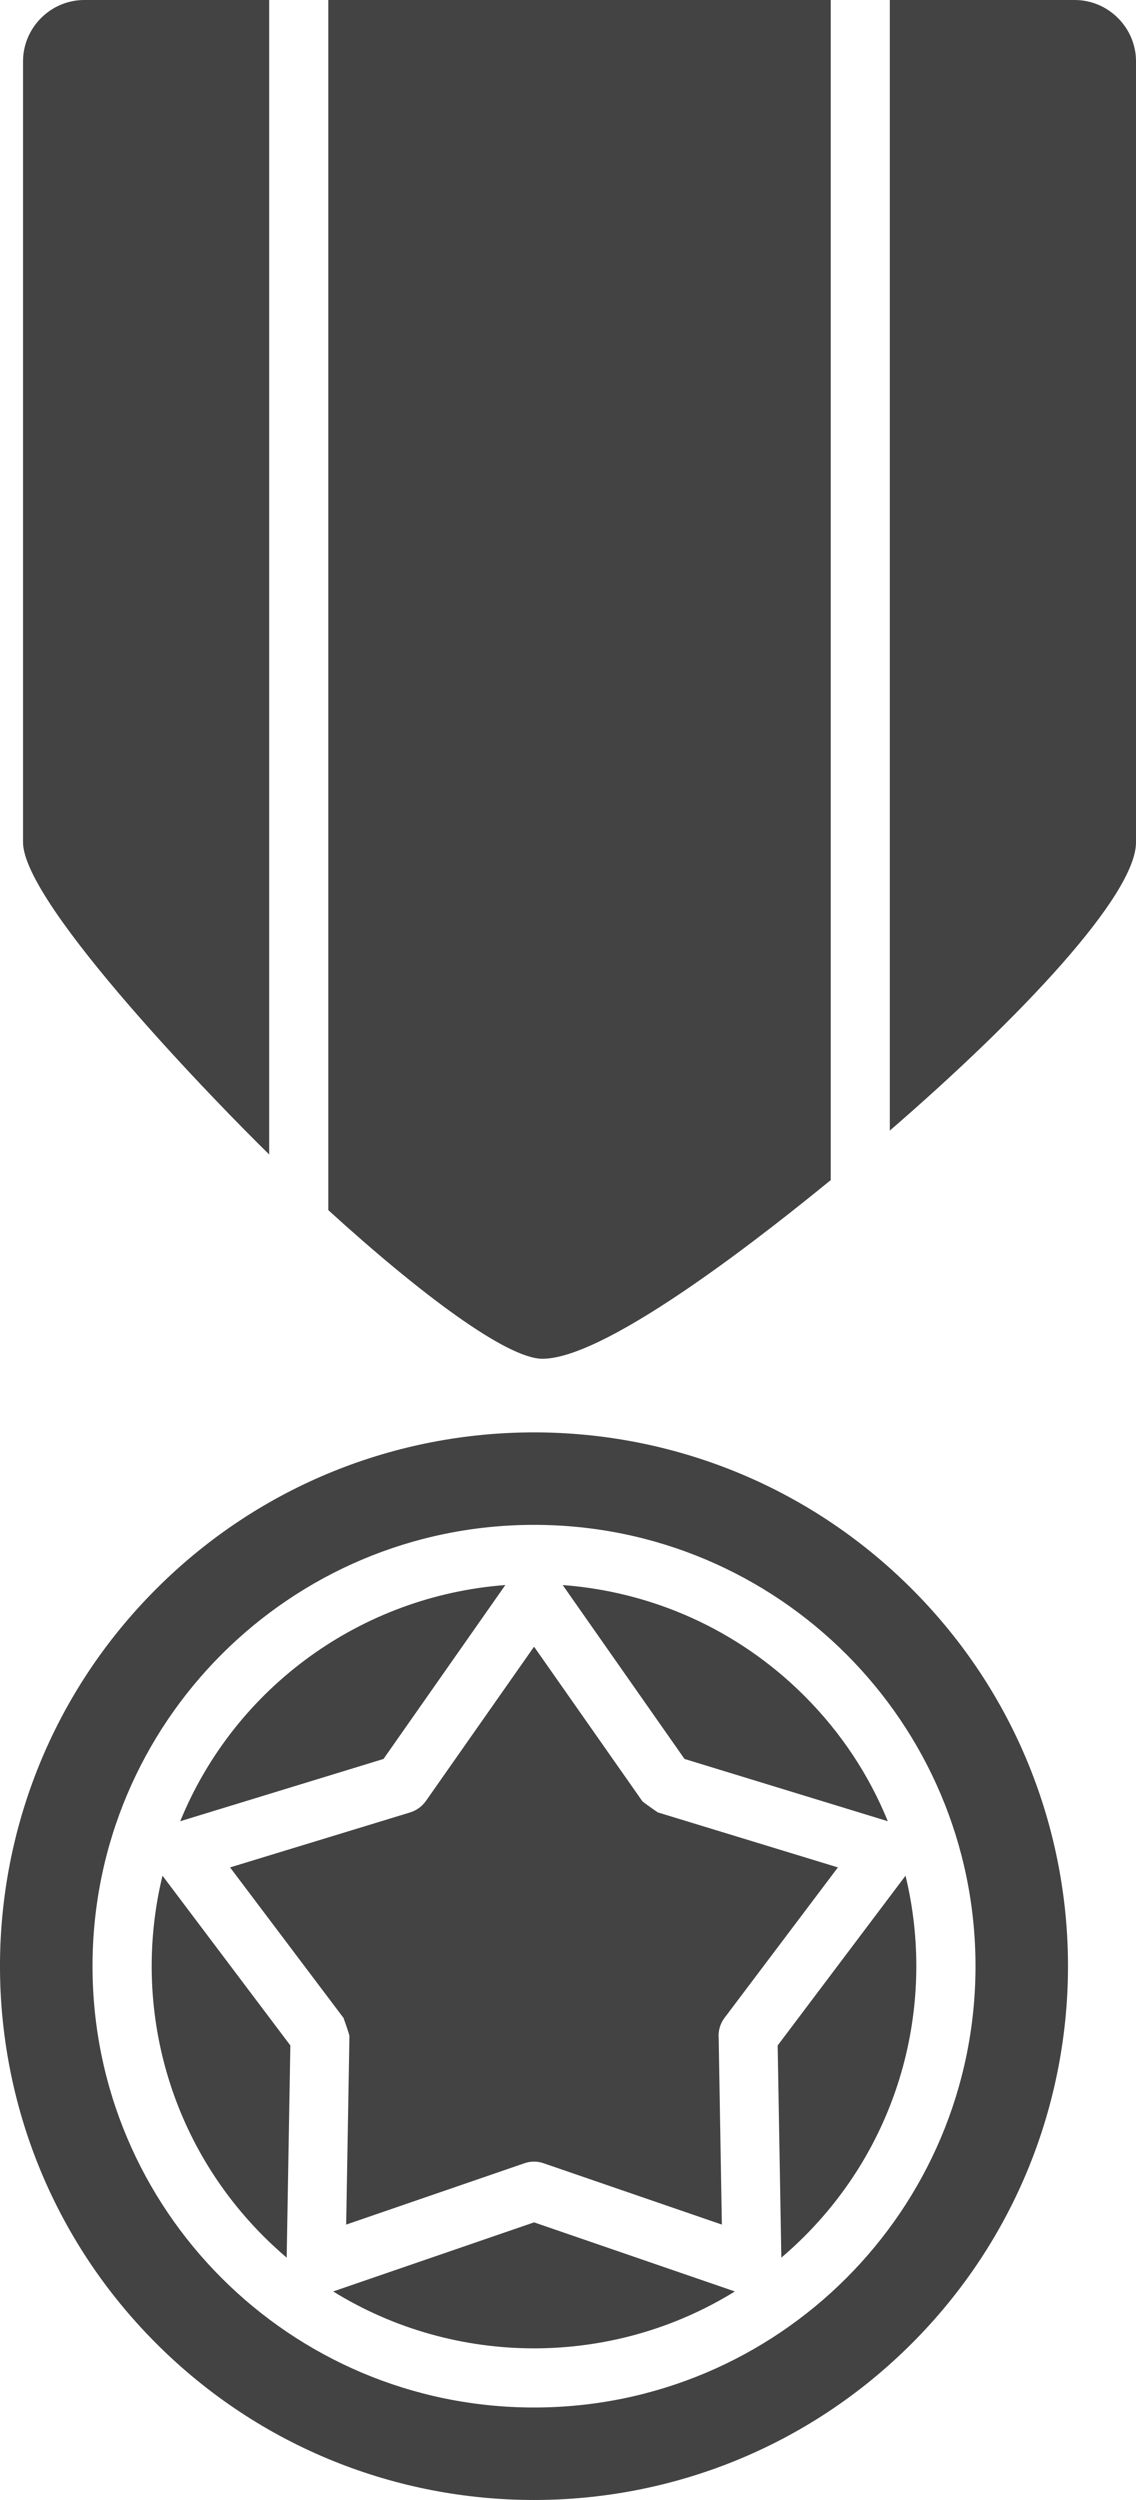 <svg width="25" height="55" viewBox="0 0 25 55" fill="none" xmlns="http://www.w3.org/2000/svg">
    <path
        d="M5.924 25.398V0H1.856C1.115 0 0.507 0.608 0.507 1.349V18.531C0.507 19.911 4.905 24.405 5.924 25.398Z"
        fill="#434343" />
    <path
        d="M20.061 34.951C15.473 30.366 8.031 30.366 3.443 34.951C-1.148 39.536 -1.148 46.973 3.443 51.561C8.031 56.146 15.473 56.146 20.061 51.561C24.651 46.973 24.651 39.536 20.061 34.951ZM11.753 33.547C17.116 33.547 21.468 37.894 21.468 43.256C21.468 48.619 17.116 52.965 11.753 52.965C6.387 52.965 2.036 48.619 2.036 43.256C2.036 37.894 6.387 33.547 11.753 33.547Z"
        fill="#434343" />
    <path
        d="M19.582 24.873C22.448 22.396 25 19.695 25 18.531V1.349C25 0.608 24.391 0 23.65 0H19.582V24.873Z"
        fill="#434343" />
    <path
        d="M14.133 39.622L11.753 36.227L9.376 39.617C9.295 39.734 9.176 39.825 9.03 39.872L5.063 41.083L7.56 44.395C7.56 44.395 7.69 44.758 7.69 44.795L7.618 48.941L11.54 47.592C11.673 47.545 11.821 47.542 11.964 47.592L15.886 48.941L15.816 44.839C15.803 44.686 15.845 44.527 15.943 44.395L18.44 41.083L14.474 39.872C14.476 39.872 14.151 39.651 14.133 39.622Z"
        fill="#434343" />
    <path
        d="M17.195 49.669C17.369 49.52 17.538 49.364 17.702 49.201C19.855 47.048 20.596 44.02 19.928 41.265L17.114 45L17.195 49.669Z"
        fill="#434343" />
    <path
        d="M7.332 50.412C10.031 52.081 13.473 52.081 16.172 50.412L11.753 48.892L7.332 50.412Z"
        fill="#434343" />
    <path
        d="M3.576 41.265C2.907 44.02 3.649 47.048 5.802 49.201C5.966 49.364 6.135 49.52 6.309 49.669L6.39 45L3.576 41.265Z"
        fill="#434343" />
    <path
        d="M11.121 34.871C7.966 35.107 5.178 37.103 3.966 40.067L8.44 38.697L11.121 34.871Z"
        fill="#434343" />
    <path
        d="M17.702 37.309C16.219 35.827 14.32 35.016 12.383 34.871L15.064 38.697L19.538 40.067C19.13 39.063 18.516 38.122 17.702 37.309Z"
        fill="#434343" />
    <path
        d="M7.225 0V26.623C9.259 28.476 11.16 29.893 11.938 29.893C13.42 29.893 17.137 26.896 18.282 25.962V0H7.225Z"
        fill="#434343" />
</svg>
    
